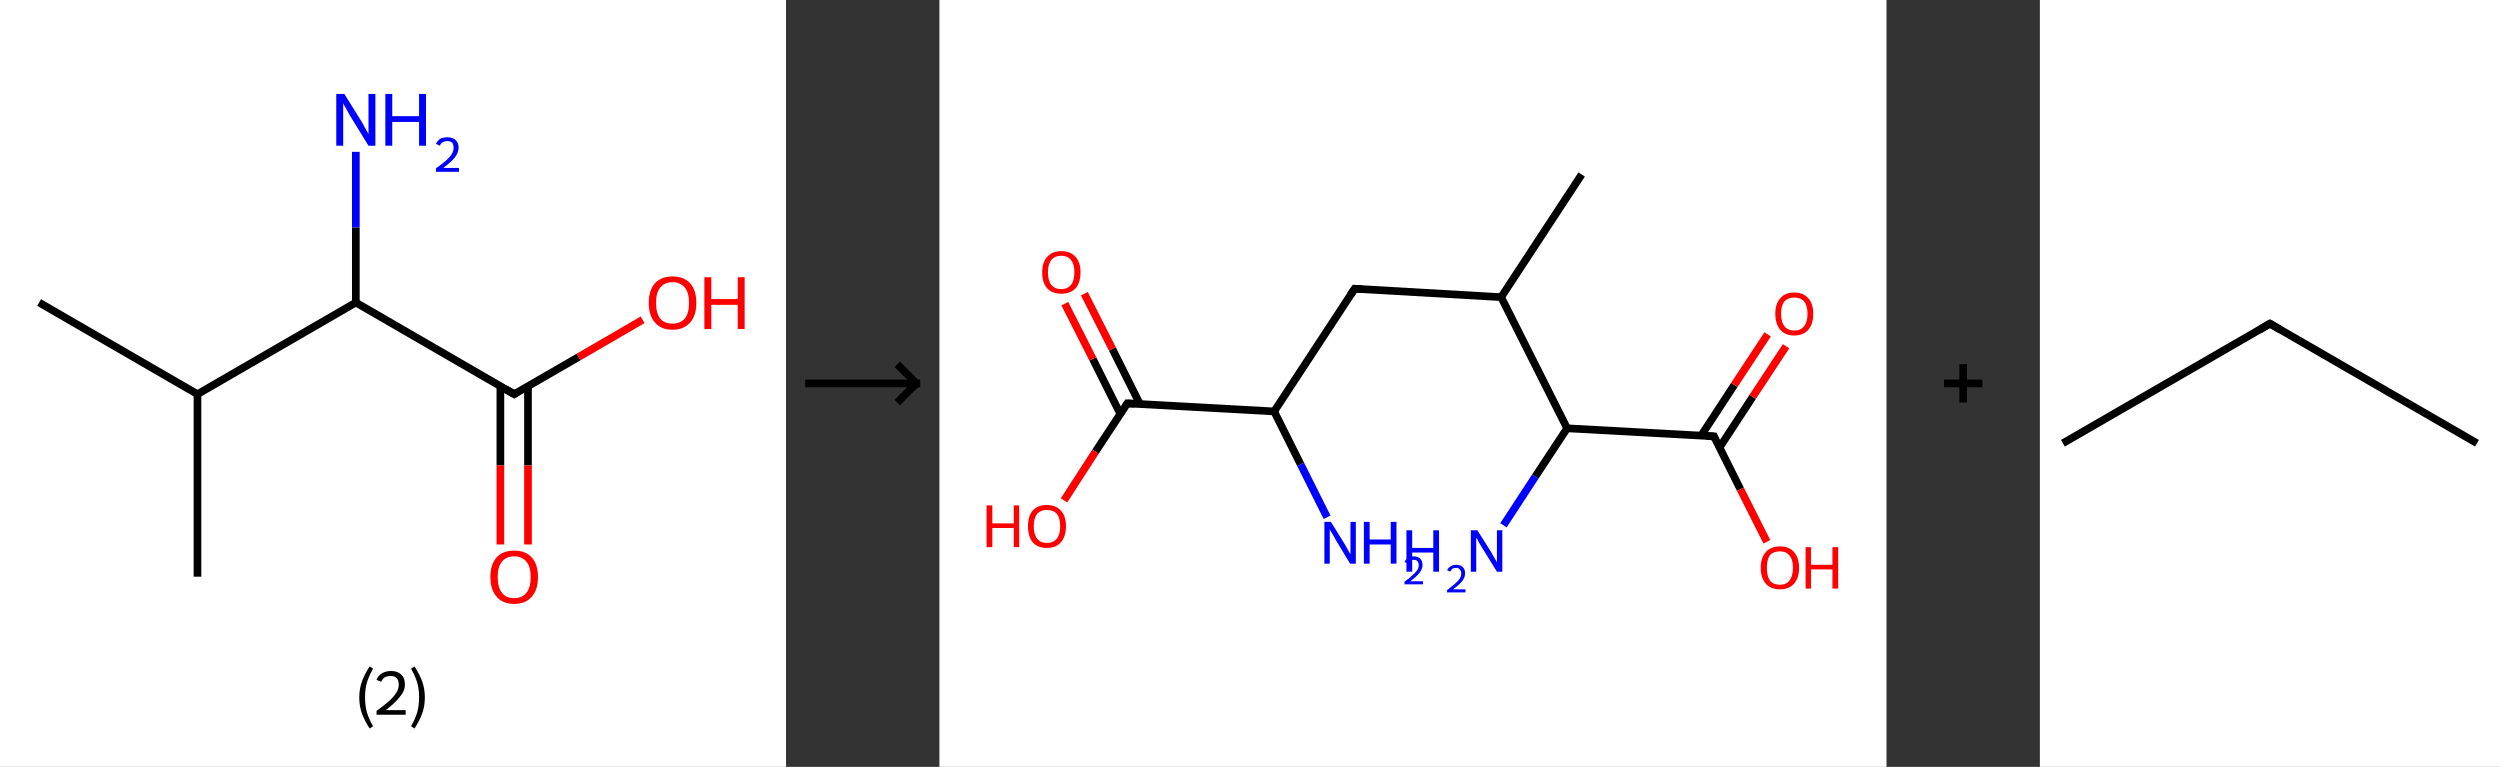 <?xml version='1.0' encoding='ASCII' standalone='yes'?>
<svg xmlns="http://www.w3.org/2000/svg" xmlns:xlink="http://www.w3.org/1999/xlink" version="1.1" width="652.0px" viewBox="0 0 652.0 200.0" height="200.0px">
  <rect x="0" y="0" width="652.0" height="200.0" fill="#333333" stroke="none"/>
  <g>
    <g transform="translate(0, 0) scale(1 1) "><!-- END OF HEADER -->
<rect style="opacity:1.0;fill:#FFFFFF;stroke:none" width="205.0" height="200.0" x="0.0" y="0.0"> </rect>
<path class="bond-0 atom-0 atom-1" d="M 10.2,78.9 L 51.5,102.8" style="fill:none;fill-rule:evenodd;stroke:#000000;stroke-width:2.0px;stroke-linecap:butt;stroke-linejoin:miter;stroke-opacity:1"/>
<path class="bond-1 atom-1 atom-2" d="M 51.5,102.8 L 51.5,150.4" style="fill:none;fill-rule:evenodd;stroke:#000000;stroke-width:2.0px;stroke-linecap:butt;stroke-linejoin:miter;stroke-opacity:1"/>
<path class="bond-2 atom-1 atom-3" d="M 51.5,102.8 L 92.8,78.9" style="fill:none;fill-rule:evenodd;stroke:#000000;stroke-width:2.0px;stroke-linecap:butt;stroke-linejoin:miter;stroke-opacity:1"/>
<path class="bond-3 atom-3 atom-4" d="M 92.8,78.9 L 92.8,59.3" style="fill:none;fill-rule:evenodd;stroke:#000000;stroke-width:2.0px;stroke-linecap:butt;stroke-linejoin:miter;stroke-opacity:1"/>
<path class="bond-3 atom-3 atom-4" d="M 92.8,59.3 L 92.8,39.6" style="fill:none;fill-rule:evenodd;stroke:#0000FF;stroke-width:2.0px;stroke-linecap:butt;stroke-linejoin:miter;stroke-opacity:1"/>
<path class="bond-4 atom-3 atom-5" d="M 92.8,78.9 L 134.1,102.8" style="fill:none;fill-rule:evenodd;stroke:#000000;stroke-width:2.0px;stroke-linecap:butt;stroke-linejoin:miter;stroke-opacity:1"/>
<path class="bond-5 atom-5 atom-6" d="M 130.5,100.7 L 130.5,121.4" style="fill:none;fill-rule:evenodd;stroke:#000000;stroke-width:2.0px;stroke-linecap:butt;stroke-linejoin:miter;stroke-opacity:1"/>
<path class="bond-5 atom-5 atom-6" d="M 130.5,121.4 L 130.5,142.0" style="fill:none;fill-rule:evenodd;stroke:#FF0000;stroke-width:2.0px;stroke-linecap:butt;stroke-linejoin:miter;stroke-opacity:1"/>
<path class="bond-5 atom-5 atom-6" d="M 137.7,100.7 L 137.7,121.4" style="fill:none;fill-rule:evenodd;stroke:#000000;stroke-width:2.0px;stroke-linecap:butt;stroke-linejoin:miter;stroke-opacity:1"/>
<path class="bond-5 atom-5 atom-6" d="M 137.7,121.4 L 137.7,142.0" style="fill:none;fill-rule:evenodd;stroke:#FF0000;stroke-width:2.0px;stroke-linecap:butt;stroke-linejoin:miter;stroke-opacity:1"/>
<path class="bond-6 atom-5 atom-7" d="M 134.1,102.8 L 150.9,93.1" style="fill:none;fill-rule:evenodd;stroke:#000000;stroke-width:2.0px;stroke-linecap:butt;stroke-linejoin:miter;stroke-opacity:1"/>
<path class="bond-6 atom-5 atom-7" d="M 150.9,93.1 L 167.6,83.4" style="fill:none;fill-rule:evenodd;stroke:#FF0000;stroke-width:2.0px;stroke-linecap:butt;stroke-linejoin:miter;stroke-opacity:1"/>
<path d="M 132.0,101.6 L 134.1,102.8 L 134.9,102.3" style="fill:none;stroke:#000000;stroke-width:2.0px;stroke-linecap:butt;stroke-linejoin:miter;stroke-opacity:1;"/>
<path class="atom-4" d="M 89.8 24.5 L 94.3 31.7 Q 94.7 32.4, 95.4 33.7 Q 96.1 34.9, 96.1 35.0 L 96.1 24.5 L 97.9 24.5 L 97.9 38.0 L 96.1 38.0 L 91.3 30.2 Q 90.8 29.3, 90.2 28.2 Q 89.6 27.2, 89.5 26.9 L 89.5 38.0 L 87.7 38.0 L 87.7 24.5 L 89.8 24.5 " fill="#0000FF"/>
<path class="atom-4" d="M 100.5 24.5 L 102.3 24.5 L 102.3 30.3 L 109.3 30.3 L 109.3 24.5 L 111.1 24.5 L 111.1 38.0 L 109.3 38.0 L 109.3 31.8 L 102.3 31.8 L 102.3 38.0 L 100.5 38.0 L 100.5 24.5 " fill="#0000FF"/>
<path class="atom-4" d="M 113.7 37.5 Q 114.1 36.7, 114.8 36.2 Q 115.6 35.8, 116.7 35.8 Q 118.0 35.8, 118.8 36.5 Q 119.6 37.2, 119.6 38.5 Q 119.6 39.8, 118.6 41.1 Q 117.6 42.3, 115.6 43.8 L 119.7 43.8 L 119.7 44.8 L 113.7 44.8 L 113.7 43.9 Q 115.4 42.7, 116.3 41.9 Q 117.3 41.0, 117.8 40.2 Q 118.3 39.4, 118.3 38.6 Q 118.3 37.7, 117.9 37.2 Q 117.4 36.8, 116.7 36.8 Q 116.0 36.8, 115.5 37.1 Q 115.0 37.3, 114.7 38.0 L 113.7 37.5 " fill="#0000FF"/>
<path class="atom-6" d="M 127.9 150.5 Q 127.9 147.2, 129.5 145.4 Q 131.1 143.6, 134.1 143.6 Q 137.1 143.6, 138.7 145.4 Q 140.3 147.2, 140.3 150.5 Q 140.3 153.8, 138.7 155.6 Q 137.1 157.5, 134.1 157.5 Q 131.1 157.5, 129.5 155.6 Q 127.9 153.8, 127.9 150.5 M 134.1 156.0 Q 136.2 156.0, 137.3 154.6 Q 138.4 153.2, 138.4 150.5 Q 138.4 147.8, 137.3 146.5 Q 136.2 145.1, 134.1 145.1 Q 132.0 145.1, 130.9 146.5 Q 129.8 147.8, 129.8 150.5 Q 129.8 153.2, 130.9 154.6 Q 132.0 156.0, 134.1 156.0 " fill="#FF0000"/>
<path class="atom-7" d="M 169.2 79.0 Q 169.2 75.7, 170.8 73.9 Q 172.4 72.1, 175.4 72.1 Q 178.4 72.1, 180.0 73.9 Q 181.6 75.7, 181.6 79.0 Q 181.6 82.3, 180.0 84.1 Q 178.3 86.0, 175.4 86.0 Q 172.4 86.0, 170.8 84.1 Q 169.2 82.3, 169.2 79.0 M 175.4 84.4 Q 177.4 84.4, 178.6 83.1 Q 179.7 81.7, 179.7 79.0 Q 179.7 76.3, 178.6 75.0 Q 177.4 73.6, 175.4 73.6 Q 173.3 73.6, 172.2 75.0 Q 171.1 76.3, 171.1 79.0 Q 171.1 81.7, 172.2 83.1 Q 173.3 84.4, 175.4 84.4 " fill="#FF0000"/>
<path class="atom-7" d="M 183.7 72.3 L 185.5 72.3 L 185.5 78.0 L 192.4 78.0 L 192.4 72.3 L 194.2 72.3 L 194.2 85.8 L 192.4 85.8 L 192.4 79.5 L 185.5 79.5 L 185.5 85.8 L 183.7 85.8 L 183.7 72.3 " fill="#FF0000"/>
<path class="legend" d="M 93.7 181.9 Q 93.7 179.6, 94.4 177.7 Q 95.1 175.8, 96.4 173.8 L 97.3 174.4 Q 96.2 176.3, 95.7 178.0 Q 95.2 179.7, 95.2 181.9 Q 95.2 184.0, 95.7 185.8 Q 96.2 187.5, 97.3 189.4 L 96.4 190.0 Q 95.1 188.0, 94.4 186.1 Q 93.7 184.2, 93.7 181.9 " fill="#000000"/>
<path class="legend" d="M 98.2 177.3 Q 98.6 176.2, 99.6 175.6 Q 100.6 175.0, 102.0 175.0 Q 103.7 175.0, 104.6 175.9 Q 105.6 176.8, 105.6 178.5 Q 105.6 180.2, 104.3 181.7 Q 103.1 183.3, 100.6 185.2 L 105.8 185.2 L 105.8 186.4 L 98.2 186.4 L 98.2 185.4 Q 100.3 183.9, 101.5 182.8 Q 102.8 181.6, 103.4 180.6 Q 104.0 179.6, 104.0 178.6 Q 104.0 177.5, 103.5 176.9 Q 102.9 176.3, 102.0 176.3 Q 101.0 176.3, 100.4 176.6 Q 99.8 177.0, 99.4 177.8 L 98.2 177.3 " fill="#000000"/>
<path class="legend" d="M 110.8 181.9 Q 110.8 184.2, 110.1 186.1 Q 109.4 188.0, 108.1 190.0 L 107.2 189.4 Q 108.3 187.5, 108.8 185.8 Q 109.3 184.0, 109.3 181.9 Q 109.3 179.7, 108.8 178.0 Q 108.3 176.3, 107.2 174.4 L 108.1 173.8 Q 109.4 175.8, 110.1 177.7 Q 110.8 179.6, 110.8 181.9 " fill="#000000"/>
</g>
    <g transform="translate(205.0, 0) scale(1 1) "><line x1="5" y1="100" x2="35" y2="100" style="stroke:rgb(0,0,0);stroke-width:2"/>
  <line x1="34" y1="100" x2="29" y2="95" style="stroke:rgb(0,0,0);stroke-width:2"/>
  <line x1="34" y1="100" x2="29" y2="105" style="stroke:rgb(0,0,0);stroke-width:2"/>
</g>
    <g transform="translate(245.0, 0) scale(1 1) "><!-- END OF HEADER -->
<rect style="opacity:1.0;fill:#FFFFFF;stroke:none" width="247.0" height="200.0" x="0.0" y="0.0"> </rect>
<path class="bond-0 atom-0 atom-1" d="M 167.5,45.5 L 146.5,77.5" style="fill:none;fill-rule:evenodd;stroke:#000000;stroke-width:2.0px;stroke-linecap:butt;stroke-linejoin:miter;stroke-opacity:1"/>
<path class="bond-1 atom-1 atom-2" d="M 146.5,77.5 L 108.3,75.3" style="fill:none;fill-rule:evenodd;stroke:#000000;stroke-width:2.0px;stroke-linecap:butt;stroke-linejoin:miter;stroke-opacity:1"/>
<path class="bond-2 atom-2 atom-3" d="M 108.3,75.3 L 87.3,107.3" style="fill:none;fill-rule:evenodd;stroke:#000000;stroke-width:2.0px;stroke-linecap:butt;stroke-linejoin:miter;stroke-opacity:1"/>
<path class="bond-3 atom-3 atom-4" d="M 87.3,107.3 L 94.2,121.1" style="fill:none;fill-rule:evenodd;stroke:#000000;stroke-width:2.0px;stroke-linecap:butt;stroke-linejoin:miter;stroke-opacity:1"/>
<path class="bond-3 atom-3 atom-4" d="M 94.2,121.1 L 101.1,134.9" style="fill:none;fill-rule:evenodd;stroke:#0000FF;stroke-width:2.0px;stroke-linecap:butt;stroke-linejoin:miter;stroke-opacity:1"/>
<path class="bond-4 atom-3 atom-5" d="M 87.3,107.3 L 49.0,105.2" style="fill:none;fill-rule:evenodd;stroke:#000000;stroke-width:2.0px;stroke-linecap:butt;stroke-linejoin:miter;stroke-opacity:1"/>
<path class="bond-5 atom-5 atom-6" d="M 52.3,105.4 L 45.1,91.0" style="fill:none;fill-rule:evenodd;stroke:#000000;stroke-width:2.0px;stroke-linecap:butt;stroke-linejoin:miter;stroke-opacity:1"/>
<path class="bond-5 atom-5 atom-6" d="M 45.1,91.0 L 37.8,76.6" style="fill:none;fill-rule:evenodd;stroke:#FF0000;stroke-width:2.0px;stroke-linecap:butt;stroke-linejoin:miter;stroke-opacity:1"/>
<path class="bond-5 atom-5 atom-6" d="M 47.2,108.0 L 40.0,93.6" style="fill:none;fill-rule:evenodd;stroke:#000000;stroke-width:2.0px;stroke-linecap:butt;stroke-linejoin:miter;stroke-opacity:1"/>
<path class="bond-5 atom-5 atom-6" d="M 40.0,93.6 L 32.7,79.2" style="fill:none;fill-rule:evenodd;stroke:#FF0000;stroke-width:2.0px;stroke-linecap:butt;stroke-linejoin:miter;stroke-opacity:1"/>
<path class="bond-6 atom-5 atom-7" d="M 49.0,105.2 L 40.7,117.8" style="fill:none;fill-rule:evenodd;stroke:#000000;stroke-width:2.0px;stroke-linecap:butt;stroke-linejoin:miter;stroke-opacity:1"/>
<path class="bond-6 atom-5 atom-7" d="M 40.7,117.8 L 32.5,130.5" style="fill:none;fill-rule:evenodd;stroke:#FF0000;stroke-width:2.0px;stroke-linecap:butt;stroke-linejoin:miter;stroke-opacity:1"/>
<path class="bond-7 atom-1 atom-8" d="M 146.5,77.5 L 163.7,111.7" style="fill:none;fill-rule:evenodd;stroke:#000000;stroke-width:2.0px;stroke-linecap:butt;stroke-linejoin:miter;stroke-opacity:1"/>
<path class="bond-8 atom-8 atom-9" d="M 163.7,111.7 L 155.4,124.3" style="fill:none;fill-rule:evenodd;stroke:#000000;stroke-width:2.0px;stroke-linecap:butt;stroke-linejoin:miter;stroke-opacity:1"/>
<path class="bond-8 atom-8 atom-9" d="M 155.4,124.3 L 147.1,137.0" style="fill:none;fill-rule:evenodd;stroke:#0000FF;stroke-width:2.0px;stroke-linecap:butt;stroke-linejoin:miter;stroke-opacity:1"/>
<path class="bond-9 atom-8 atom-10" d="M 163.7,111.7 L 202.0,113.8" style="fill:none;fill-rule:evenodd;stroke:#000000;stroke-width:2.0px;stroke-linecap:butt;stroke-linejoin:miter;stroke-opacity:1"/>
<path class="bond-10 atom-10 atom-11" d="M 203.4,116.8 L 212.1,103.5" style="fill:none;fill-rule:evenodd;stroke:#000000;stroke-width:2.0px;stroke-linecap:butt;stroke-linejoin:miter;stroke-opacity:1"/>
<path class="bond-10 atom-10 atom-11" d="M 212.1,103.5 L 220.8,90.3" style="fill:none;fill-rule:evenodd;stroke:#FF0000;stroke-width:2.0px;stroke-linecap:butt;stroke-linejoin:miter;stroke-opacity:1"/>
<path class="bond-10 atom-10 atom-11" d="M 198.6,113.7 L 207.3,100.4" style="fill:none;fill-rule:evenodd;stroke:#000000;stroke-width:2.0px;stroke-linecap:butt;stroke-linejoin:miter;stroke-opacity:1"/>
<path class="bond-10 atom-10 atom-11" d="M 207.3,100.4 L 216.0,87.2" style="fill:none;fill-rule:evenodd;stroke:#FF0000;stroke-width:2.0px;stroke-linecap:butt;stroke-linejoin:miter;stroke-opacity:1"/>
<path class="bond-11 atom-10 atom-12" d="M 202.0,113.8 L 208.9,127.6" style="fill:none;fill-rule:evenodd;stroke:#000000;stroke-width:2.0px;stroke-linecap:butt;stroke-linejoin:miter;stroke-opacity:1"/>
<path class="bond-11 atom-10 atom-12" d="M 208.9,127.6 L 215.8,141.3" style="fill:none;fill-rule:evenodd;stroke:#FF0000;stroke-width:2.0px;stroke-linecap:butt;stroke-linejoin:miter;stroke-opacity:1"/>
<path d="M 110.2,75.4 L 108.3,75.3 L 107.2,76.9" style="fill:none;stroke:#000000;stroke-width:2.0px;stroke-linecap:butt;stroke-linejoin:miter;stroke-opacity:1;"/>
<path d="M 50.9,105.3 L 49.0,105.2 L 48.6,105.8" style="fill:none;stroke:#000000;stroke-width:2.0px;stroke-linecap:butt;stroke-linejoin:miter;stroke-opacity:1;"/>
<path d="M 200.0,113.7 L 202.0,113.8 L 202.3,114.5" style="fill:none;stroke:#000000;stroke-width:2.0px;stroke-linecap:butt;stroke-linejoin:miter;stroke-opacity:1;"/>
<path class="atom-4" d="M 102.1 136.1 L 105.7 141.9 Q 106.0 142.4, 106.6 143.5 Q 107.1 144.5, 107.2 144.5 L 107.2 136.1 L 108.6 136.1 L 108.6 147.0 L 107.1 147.0 L 103.3 140.7 Q 102.9 139.9, 102.4 139.1 Q 101.9 138.3, 101.8 138.0 L 101.8 147.0 L 100.4 147.0 L 100.4 136.1 L 102.1 136.1 " fill="#0000FF"/>
<path class="atom-4" d="M 110.7 136.1 L 112.2 136.1 L 112.2 140.7 L 117.7 140.7 L 117.7 136.1 L 119.2 136.1 L 119.2 147.0 L 117.7 147.0 L 117.7 142.0 L 112.2 142.0 L 112.2 147.0 L 110.7 147.0 L 110.7 136.1 " fill="#0000FF"/>
<path class="atom-4" d="M 121.3 146.6 Q 121.6 145.9, 122.2 145.5 Q 122.8 145.1, 123.7 145.1 Q 124.8 145.1, 125.4 145.7 Q 126.0 146.3, 126.0 147.4 Q 126.0 148.4, 125.2 149.4 Q 124.4 150.4, 122.8 151.6 L 126.1 151.6 L 126.1 152.4 L 121.3 152.4 L 121.3 151.7 Q 122.6 150.8, 123.4 150.0 Q 124.2 149.3, 124.6 148.7 Q 125.0 148.1, 125.0 147.4 Q 125.0 146.7, 124.6 146.3 Q 124.3 146.0, 123.7 146.0 Q 123.1 146.0, 122.7 146.2 Q 122.3 146.4, 122.1 146.9 L 121.3 146.6 " fill="#0000FF"/>
<path class="atom-6" d="M 26.8 71.0 Q 26.8 68.4, 28.1 67.0 Q 29.4 65.5, 31.8 65.5 Q 34.2 65.5, 35.5 67.0 Q 36.8 68.4, 36.8 71.0 Q 36.8 73.7, 35.5 75.2 Q 34.2 76.6, 31.8 76.6 Q 29.4 76.6, 28.1 75.2 Q 26.8 73.7, 26.8 71.0 M 31.8 75.4 Q 33.4 75.4, 34.3 74.3 Q 35.2 73.2, 35.2 71.0 Q 35.2 68.9, 34.3 67.8 Q 33.4 66.7, 31.8 66.7 Q 30.1 66.7, 29.2 67.8 Q 28.3 68.9, 28.3 71.0 Q 28.3 73.2, 29.2 74.3 Q 30.1 75.4, 31.8 75.4 " fill="#FF0000"/>
<path class="atom-7" d="M 12.3 131.8 L 13.8 131.8 L 13.8 136.5 L 19.4 136.5 L 19.4 131.8 L 20.8 131.8 L 20.8 142.7 L 19.4 142.7 L 19.4 137.7 L 13.8 137.7 L 13.8 142.7 L 12.3 142.7 L 12.3 131.8 " fill="#FF0000"/>
<path class="atom-7" d="M 23.1 137.2 Q 23.1 134.6, 24.3 133.2 Q 25.6 131.7, 28.0 131.7 Q 30.4 131.7, 31.7 133.2 Q 33.0 134.6, 33.0 137.2 Q 33.0 139.9, 31.7 141.4 Q 30.4 142.9, 28.0 142.9 Q 25.6 142.9, 24.3 141.4 Q 23.1 139.9, 23.1 137.2 M 28.0 141.6 Q 29.7 141.6, 30.6 140.5 Q 31.5 139.4, 31.5 137.2 Q 31.5 135.1, 30.6 134.0 Q 29.7 133.0, 28.0 133.0 Q 26.4 133.0, 25.5 134.0 Q 24.6 135.1, 24.6 137.2 Q 24.6 139.4, 25.5 140.5 Q 26.4 141.6, 28.0 141.6 " fill="#FF0000"/>
<path class="atom-9" d="M 121.8 138.3 L 123.3 138.3 L 123.3 142.9 L 128.8 142.9 L 128.8 138.3 L 130.3 138.3 L 130.3 149.1 L 128.8 149.1 L 128.8 144.1 L 123.3 144.1 L 123.3 149.1 L 121.8 149.1 L 121.8 138.3 " fill="#0000FF"/>
<path class="atom-9" d="M 132.4 148.7 Q 132.7 148.1, 133.3 147.7 Q 133.9 147.3, 134.8 147.3 Q 135.9 147.3, 136.5 147.9 Q 137.1 148.5, 137.1 149.5 Q 137.1 150.6, 136.3 151.6 Q 135.5 152.6, 133.9 153.7 L 137.2 153.7 L 137.2 154.5 L 132.4 154.5 L 132.4 153.9 Q 133.7 152.9, 134.5 152.2 Q 135.3 151.5, 135.7 150.9 Q 136.1 150.2, 136.1 149.6 Q 136.1 148.9, 135.7 148.5 Q 135.4 148.1, 134.8 148.1 Q 134.2 148.1, 133.8 148.3 Q 133.5 148.6, 133.2 149.1 L 132.4 148.7 " fill="#0000FF"/>
<path class="atom-9" d="M 140.3 138.3 L 143.9 144.0 Q 144.2 144.6, 144.8 145.6 Q 145.4 146.6, 145.4 146.7 L 145.4 138.3 L 146.8 138.3 L 146.8 149.1 L 145.4 149.1 L 141.5 142.8 Q 141.1 142.1, 140.6 141.3 Q 140.2 140.4, 140.0 140.2 L 140.0 149.1 L 138.6 149.1 L 138.6 138.3 L 140.3 138.3 " fill="#0000FF"/>
<path class="atom-11" d="M 218.0 81.8 Q 218.0 79.2, 219.3 77.8 Q 220.5 76.3, 222.9 76.3 Q 225.4 76.3, 226.6 77.8 Q 227.9 79.2, 227.9 81.8 Q 227.9 84.5, 226.6 86.0 Q 225.3 87.5, 222.9 87.5 Q 220.6 87.5, 219.3 86.0 Q 218.0 84.5, 218.0 81.8 M 222.9 86.2 Q 224.6 86.2, 225.5 85.1 Q 226.4 84.0, 226.4 81.8 Q 226.4 79.7, 225.5 78.6 Q 224.6 77.6, 222.9 77.6 Q 221.3 77.6, 220.4 78.6 Q 219.5 79.7, 219.5 81.8 Q 219.5 84.0, 220.4 85.1 Q 221.3 86.2, 222.9 86.2 " fill="#FF0000"/>
<path class="atom-12" d="M 214.2 148.1 Q 214.2 145.5, 215.5 144.0 Q 216.8 142.5, 219.2 142.5 Q 221.6 142.5, 222.9 144.0 Q 224.2 145.5, 224.2 148.1 Q 224.2 150.7, 222.9 152.2 Q 221.6 153.7, 219.2 153.7 Q 216.8 153.7, 215.5 152.2 Q 214.2 150.7, 214.2 148.1 M 219.2 152.5 Q 220.9 152.5, 221.7 151.4 Q 222.6 150.2, 222.6 148.1 Q 222.6 145.9, 221.7 144.9 Q 220.9 143.8, 219.2 143.8 Q 217.5 143.8, 216.6 144.8 Q 215.8 145.9, 215.8 148.1 Q 215.8 150.3, 216.6 151.4 Q 217.5 152.5, 219.2 152.5 " fill="#FF0000"/>
<path class="atom-12" d="M 225.9 142.7 L 227.3 142.7 L 227.3 147.3 L 232.9 147.3 L 232.9 142.7 L 234.4 142.7 L 234.4 153.5 L 232.9 153.5 L 232.9 148.5 L 227.3 148.5 L 227.3 153.5 L 225.9 153.5 L 225.9 142.7 " fill="#FF0000"/>
</g>
    <g transform="translate(492.0, 0) scale(1 1) "><line x1="15" y1="100" x2="25" y2="100" style="stroke:rgb(0,0,0);stroke-width:2"/>
  <line x1="20" y1="95" x2="20" y2="105" style="stroke:rgb(0,0,0);stroke-width:2"/>
</g>
    <g transform="translate(532.0, 0) scale(1 1) "><!-- END OF HEADER -->
<rect style="opacity:1.0;fill:#FFFFFF;stroke:none" width="120.0" height="200.0" x="0.0" y="0.0"> </rect>
<path class="bond-0 atom-0 atom-1" d="M 6.0,115.6 L 60.0,84.4" style="fill:none;fill-rule:evenodd;stroke:#000000;stroke-width:2.0px;stroke-linecap:butt;stroke-linejoin:miter;stroke-opacity:1"/>
<path class="bond-1 atom-1 atom-2" d="M 60.0,84.4 L 114.0,115.6" style="fill:none;fill-rule:evenodd;stroke:#000000;stroke-width:2.0px;stroke-linecap:butt;stroke-linejoin:miter;stroke-opacity:1"/>
<path d="M 57.3,86.0 L 60.0,84.4 L 62.7,86.0" style="fill:none;stroke:#000000;stroke-width:2.0px;stroke-linecap:butt;stroke-linejoin:miter;stroke-opacity:1;"/>
</g>
  </g>
</svg>
